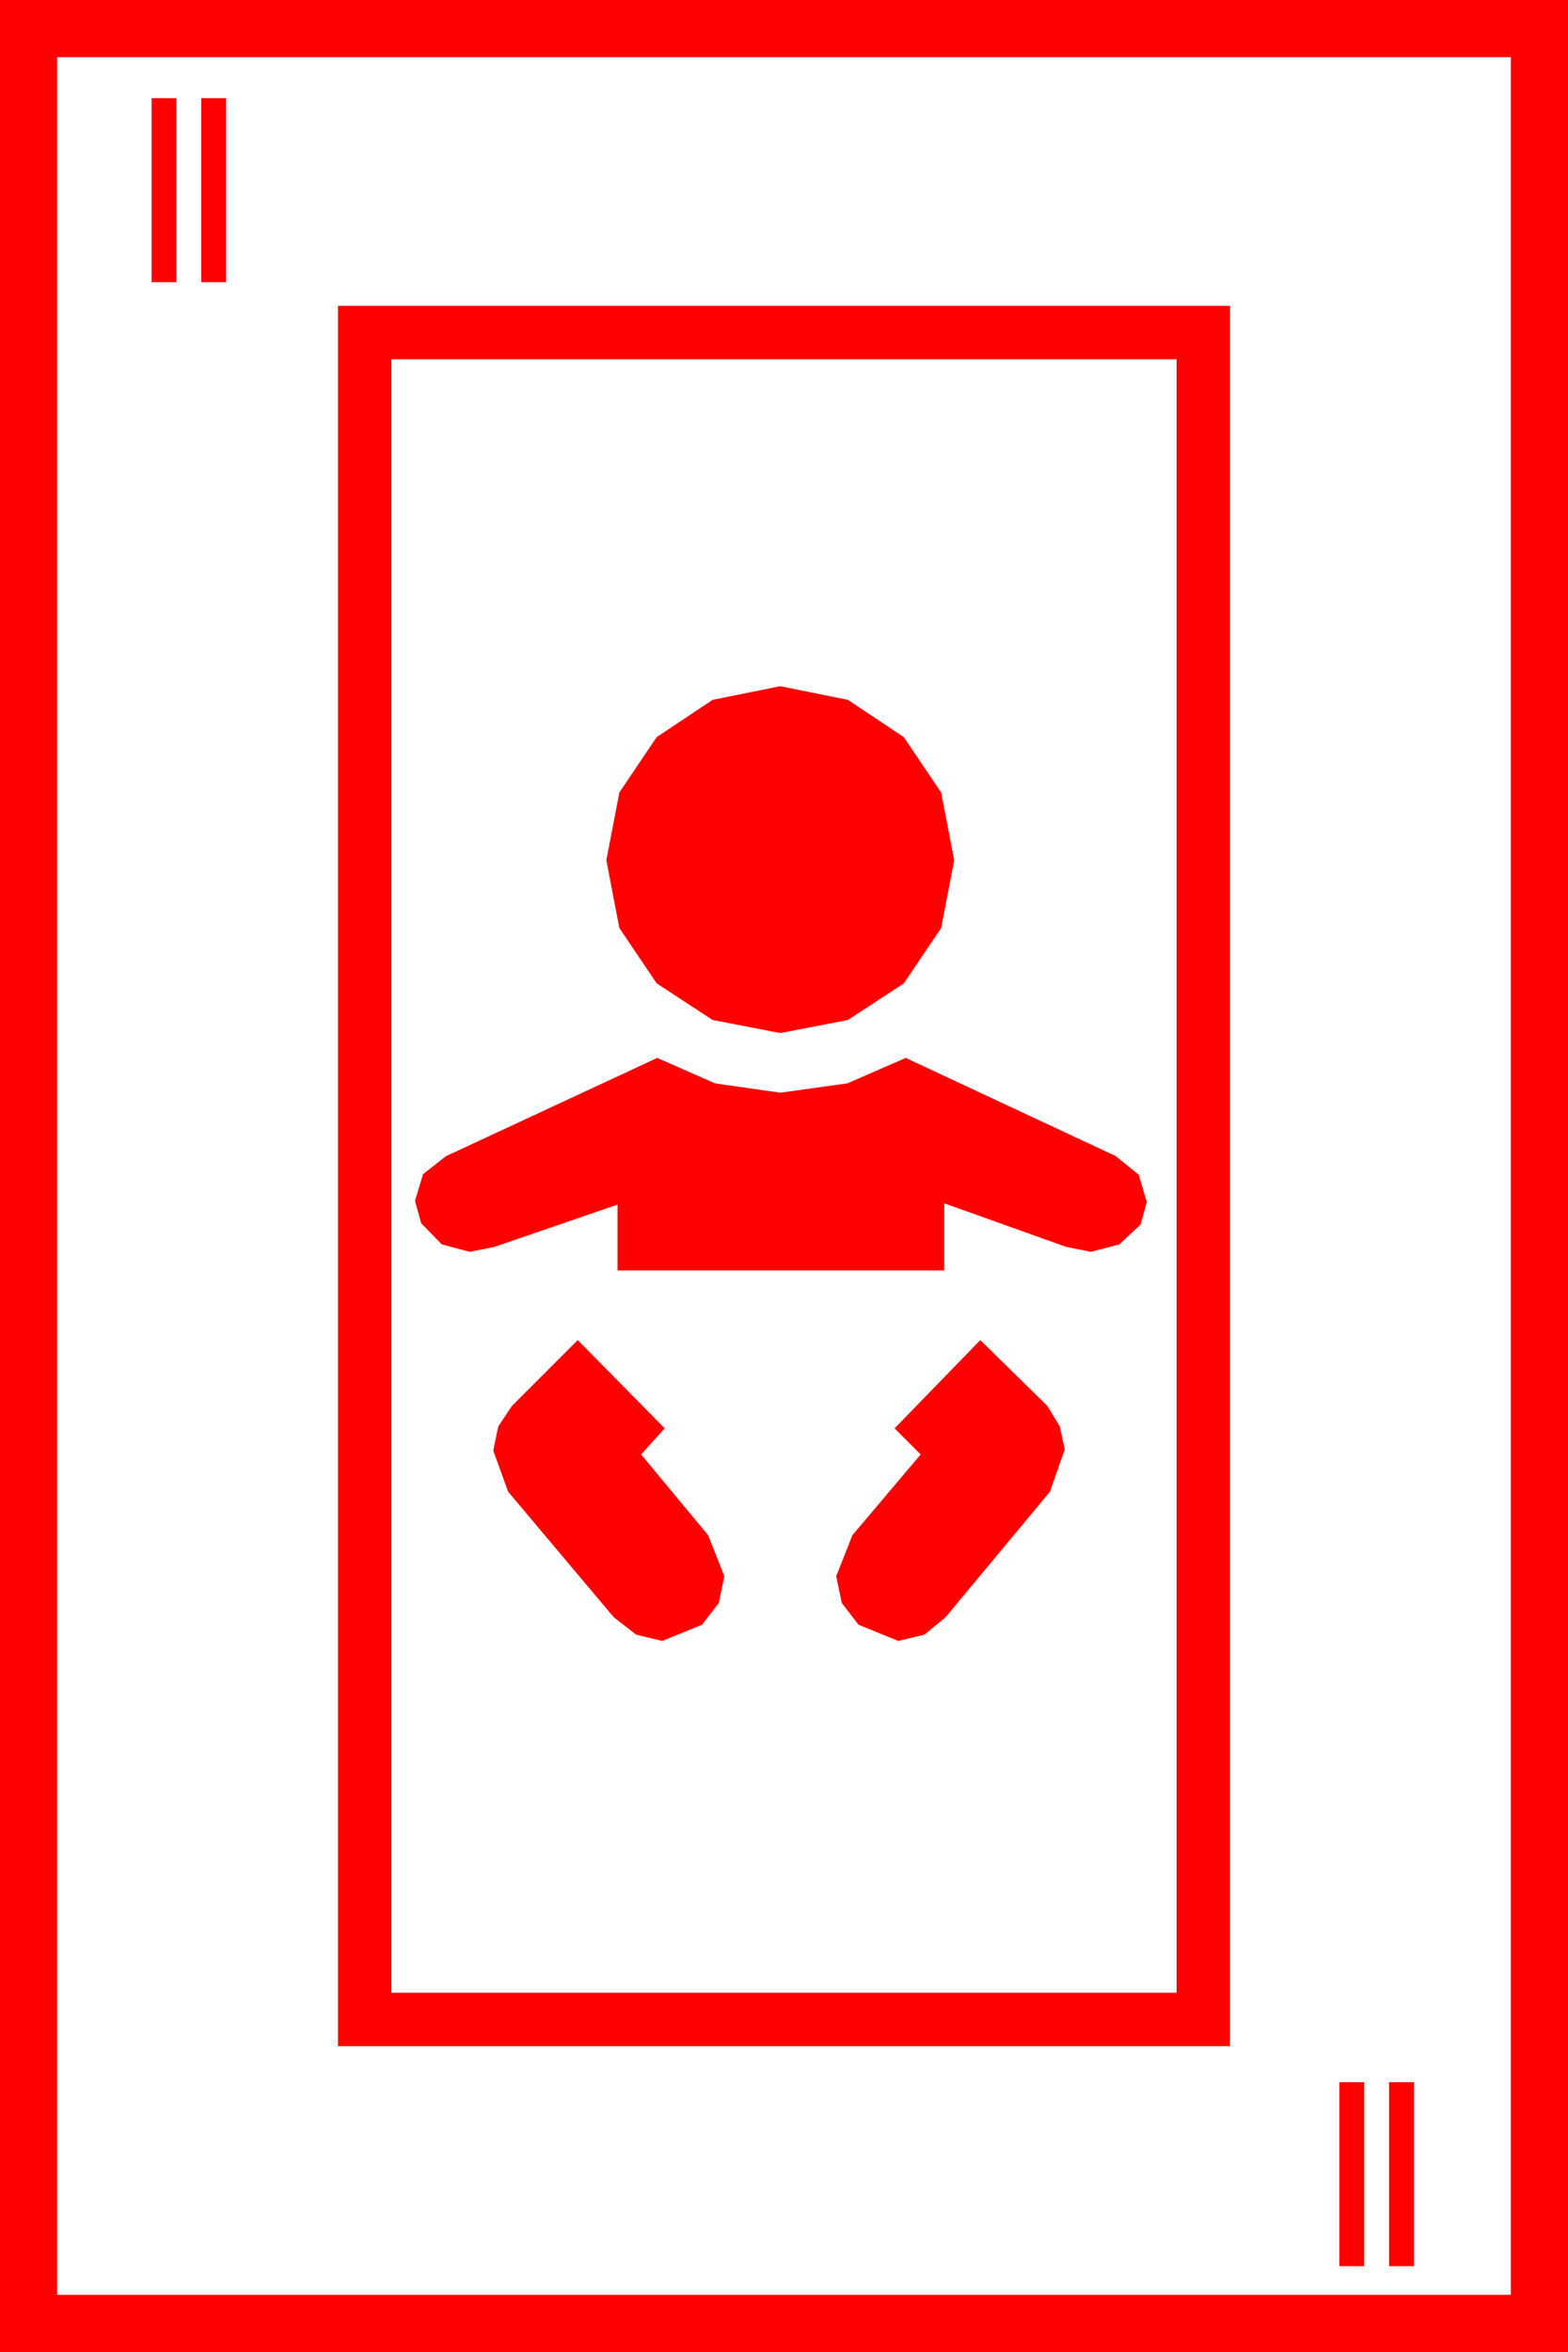 <?xml version="1.0" encoding="utf-8"?>
<!DOCTYPE svg PUBLIC "-//W3C//DTD SVG 1.1//EN" "http://www.w3.org/Graphics/SVG/1.1/DTD/svg11.dtd">
<svg width="36.973" height="55.43" xmlns="http://www.w3.org/2000/svg" xmlns:xlink="http://www.w3.org/1999/xlink" xmlns:xml="http://www.w3.org/XML/1998/namespace" version="1.1">
  <g>
    <g>
      <path style="fill:#FF0000;fill-opacity:1" d="M32.754,49.072L33.34,49.072 33.34,53.408 32.754,53.408 32.754,49.072z M31.582,49.072L32.168,49.072 32.168,53.408 31.582,53.408 31.582,49.072z M23.115,31.582L24.697,33.135 24.99,33.618 25.107,34.16 24.756,35.156 22.295,38.115 21.797,38.525 21.182,38.672 20.244,38.291 19.849,37.778 19.717,37.148 20.098,36.182 21.709,34.277 21.094,33.662 23.115,31.582z M13.623,31.582L15.674,33.662 15.117,34.277 16.699,36.182 17.08,37.148 16.948,37.778 16.553,38.291 15.615,38.672 15,38.525 14.473,38.115 11.982,35.156 11.631,34.189 11.748,33.618 12.07,33.135 13.623,31.582z M15.498,24.932L16.86,25.532 18.398,25.752 19.98,25.532 21.357,24.932 26.309,27.246 26.851,27.686 27.041,28.33 26.895,28.857 26.396,29.326 25.723,29.502 25.137,29.385 22.266,28.359 22.266,29.941 14.561,29.941 14.561,28.389 11.66,29.385 11.074,29.502 10.415,29.326 9.932,28.828 9.785,28.301 9.976,27.671 10.518,27.246 15.498,24.932z M18.398,16.172L19.995,16.494 21.313,17.373 22.192,18.677 22.5,20.273 22.192,21.87 21.313,23.174 19.995,24.038 18.398,24.346 16.802,24.038 15.483,23.174 14.604,21.87 14.297,20.273 14.604,18.677 15.483,17.373 16.802,16.494 18.398,16.172z M9.229,8.467L9.229,46.963 27.744,46.963 27.744,8.467 9.229,8.467z M7.969,7.207L29.004,7.207 29.004,48.223 7.969,48.223 7.969,7.207z M4.746,2.314L5.332,2.314 5.332,6.65 4.746,6.65 4.746,2.314z M3.574,2.314L4.16,2.314 4.16,6.65 3.574,6.65 3.574,2.314z M1.348,1.348L1.348,54.082 35.625,54.082 35.625,1.348 1.348,1.348z M0,0L36.973,0 36.973,55.43 0,55.43 0,0z" />
    </g>
  </g>
</svg>